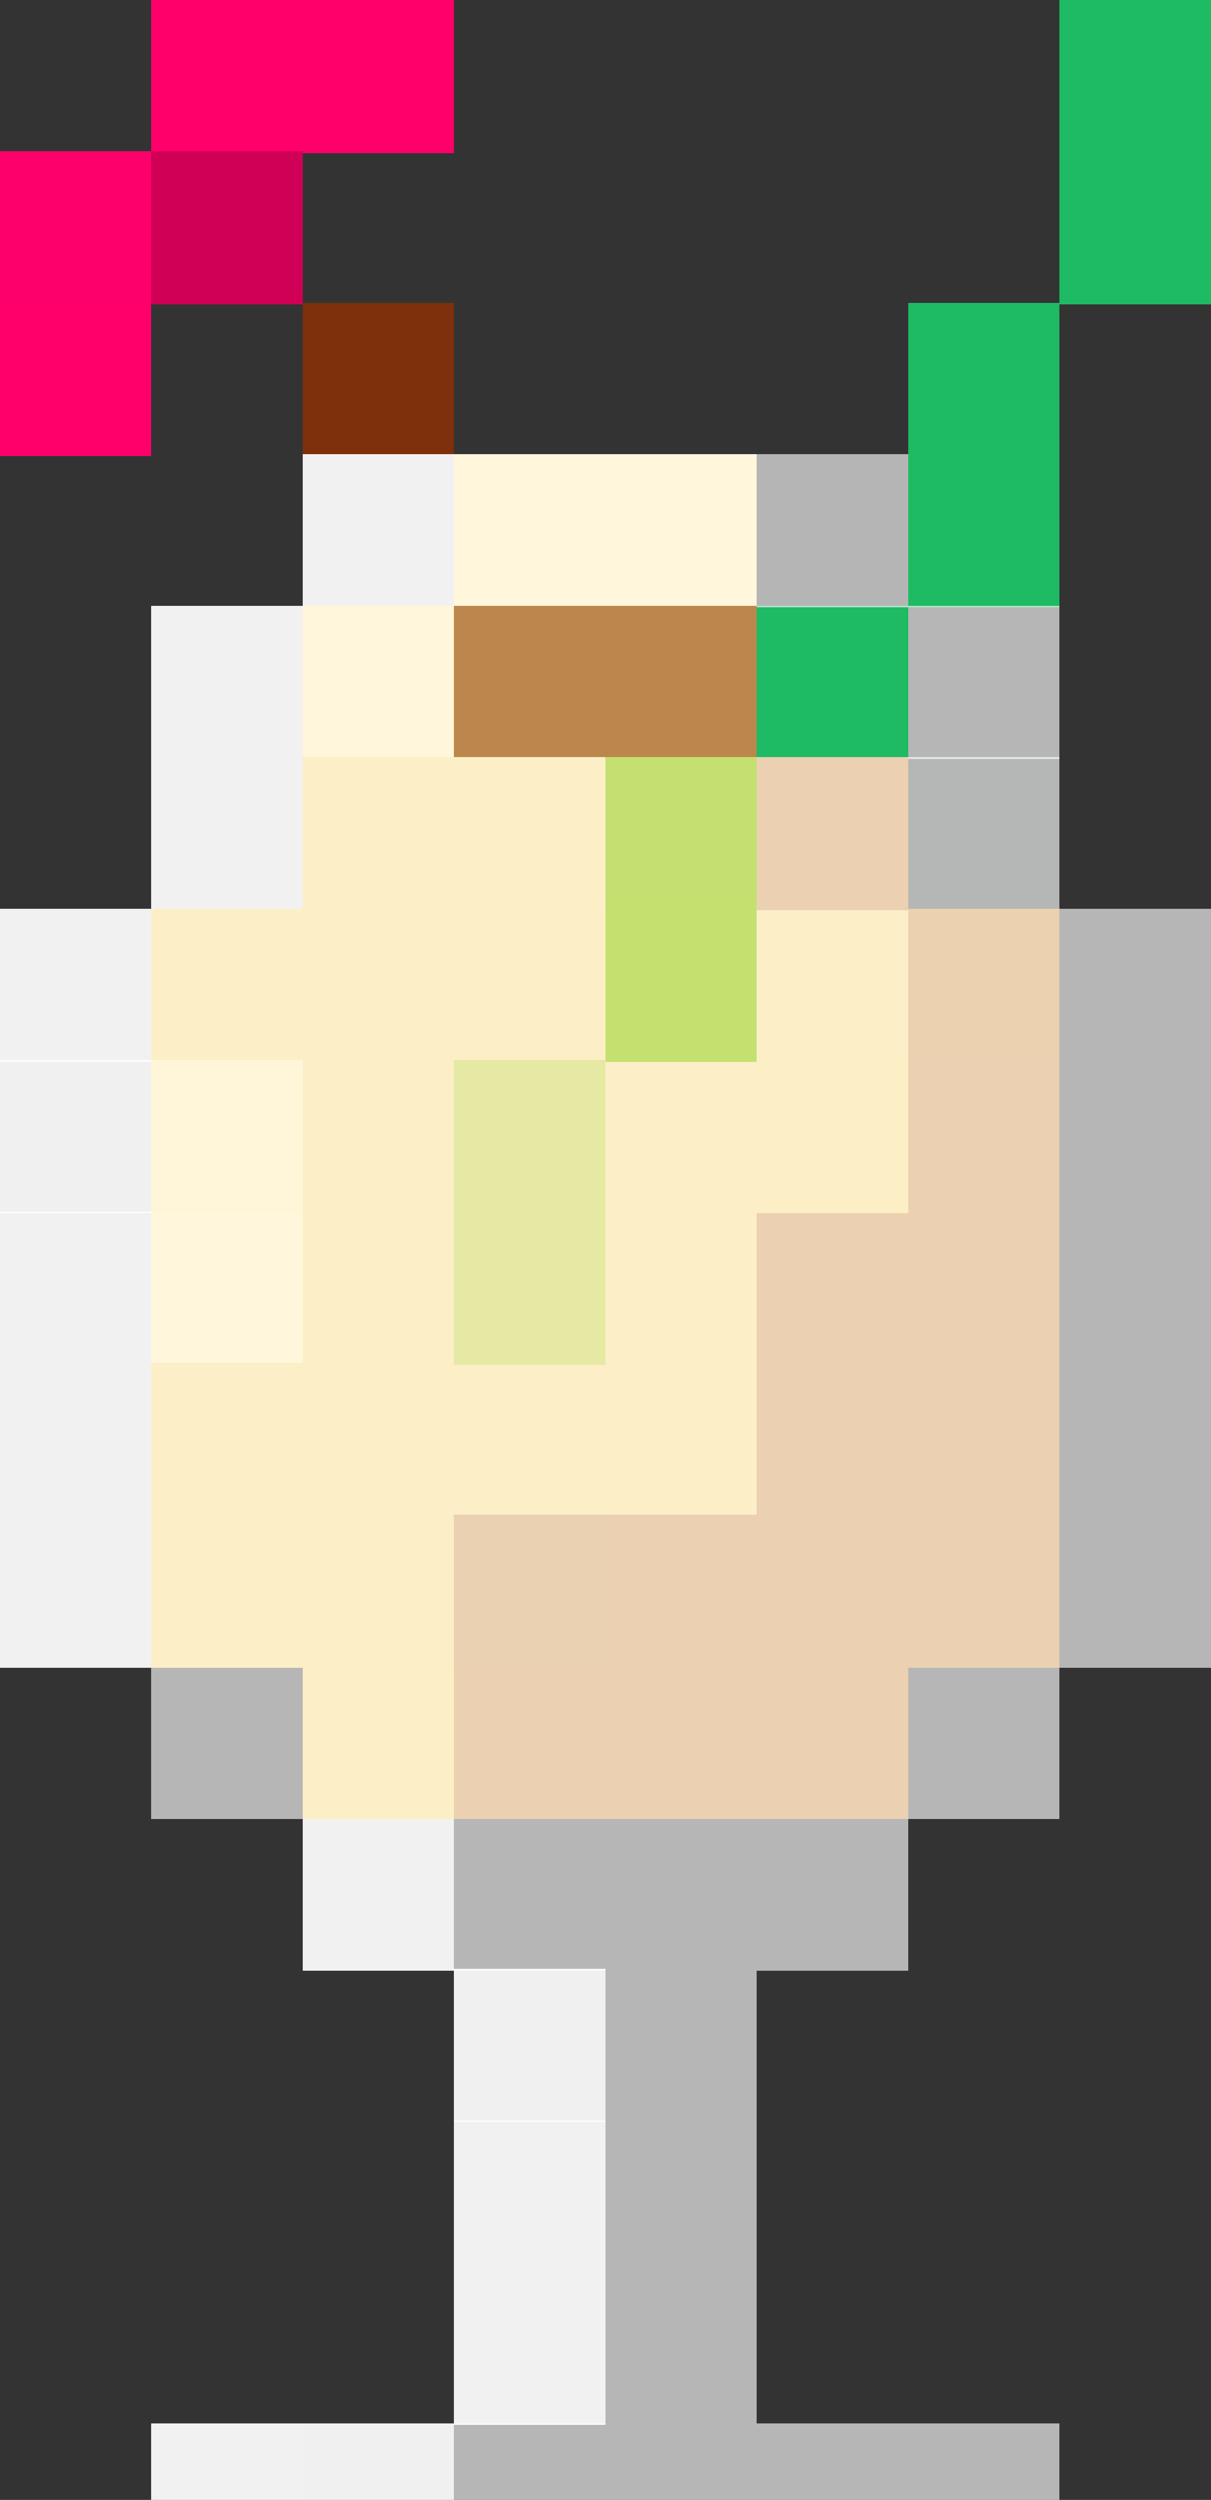 <?xml version="1.0" encoding="UTF-8"?>
<svg width="8" height="16.505" shape-rendering="crispEdges" version="1.1" viewBox="0 -.5 8 16.505" xmlns="http://www.w3.org/2000/svg">
 <rect x="0" y="-.5" width="8" height="16.505" fill="#333333" stroke="none"/>
 <g stroke-width="1.01">
  <path d="m1 5e-3h2m-3 2h1" stroke="#ff006b"/>
  <path d="m7 5e-3h1m-1 1h1m-2 2h1m-2 1h1" stroke="#1eba64"/>
  <path d="m0 1.005h1" stroke="#fe006b"/>
  <path d="m1 1.005h1" stroke="#d00056"/>
  <path d="m2 2.005h1" stroke="#7e2f0b"/>
  <path d="m6 2.005h1" stroke="#1fba64"/>
  <path d="m2 3.005h1m-2 1h1m-1 1h1m-2 1h1m-1 2h1m-1 1h1m-1 1h1m1 2h1m0 2h1m-1 1h1m-3 1h1" stroke="rgba(255,255,255,0.933)"/>
  <path d="m3 3.005h2m-3 1h1m-2 4h1" stroke="#fff6db"/>
  <path d="m5 3.005h1" stroke="rgba(255,254,255,0.643)"/>
  <path d="m3 4.005h2" stroke="#bc874c"/>
  <path d="m6 4.005h1m0 2h1m-1 1h1m-1 1h1m-1 1h1m-1 1h1m-7 1h1m4 0h1m-4 1h3m-2 1h1m-1 1h1m-1 1h1m-2 1h4" stroke="rgba(255,255,255,0.643)"/>
  <path d="m2 5.005h2m-3 1h3m1 0h1m-4 1h1m1 0h1m-3 1h1m1 0h1m-4 1h4m-4 1h1m0 1h1" stroke="#fcefc7"/>
  <path d="m4 5.005h1" stroke="#c4e071"/>
  <path d="m5 5.005h1m0 2h1m-2 1h2m-1 1h1m-3 1h3m-4 1h3" stroke="#ebd1b1"/>
  <path d="m6 5.005h1" stroke="rgba(254,255,255,0.643)"/>
  <path d="m4 6.005h1" stroke="#c4e170"/>
  <path d="m6 6.005h1" stroke="#ebd1b0"/>
  <path d="m0 7.005h1m2 6h1m-2 3h1" stroke="rgba(255,254,255,0.933)"/>
  <path d="m1 7.005h1" stroke="#fff6da"/>
  <path d="m3 7.005h1m-1 1h1" stroke="#e6e9a4"/>
  <path d="m5 7.005h1" stroke="#fcefc6"/>
  <path d="m5 9.005h1" stroke="#ebd0b1"/>
  <path d="m2 10.005h1" stroke="#fceec7"/>
  <path d="m3 10.005h1" stroke="#ead1b1"/>
 </g>
</svg>
